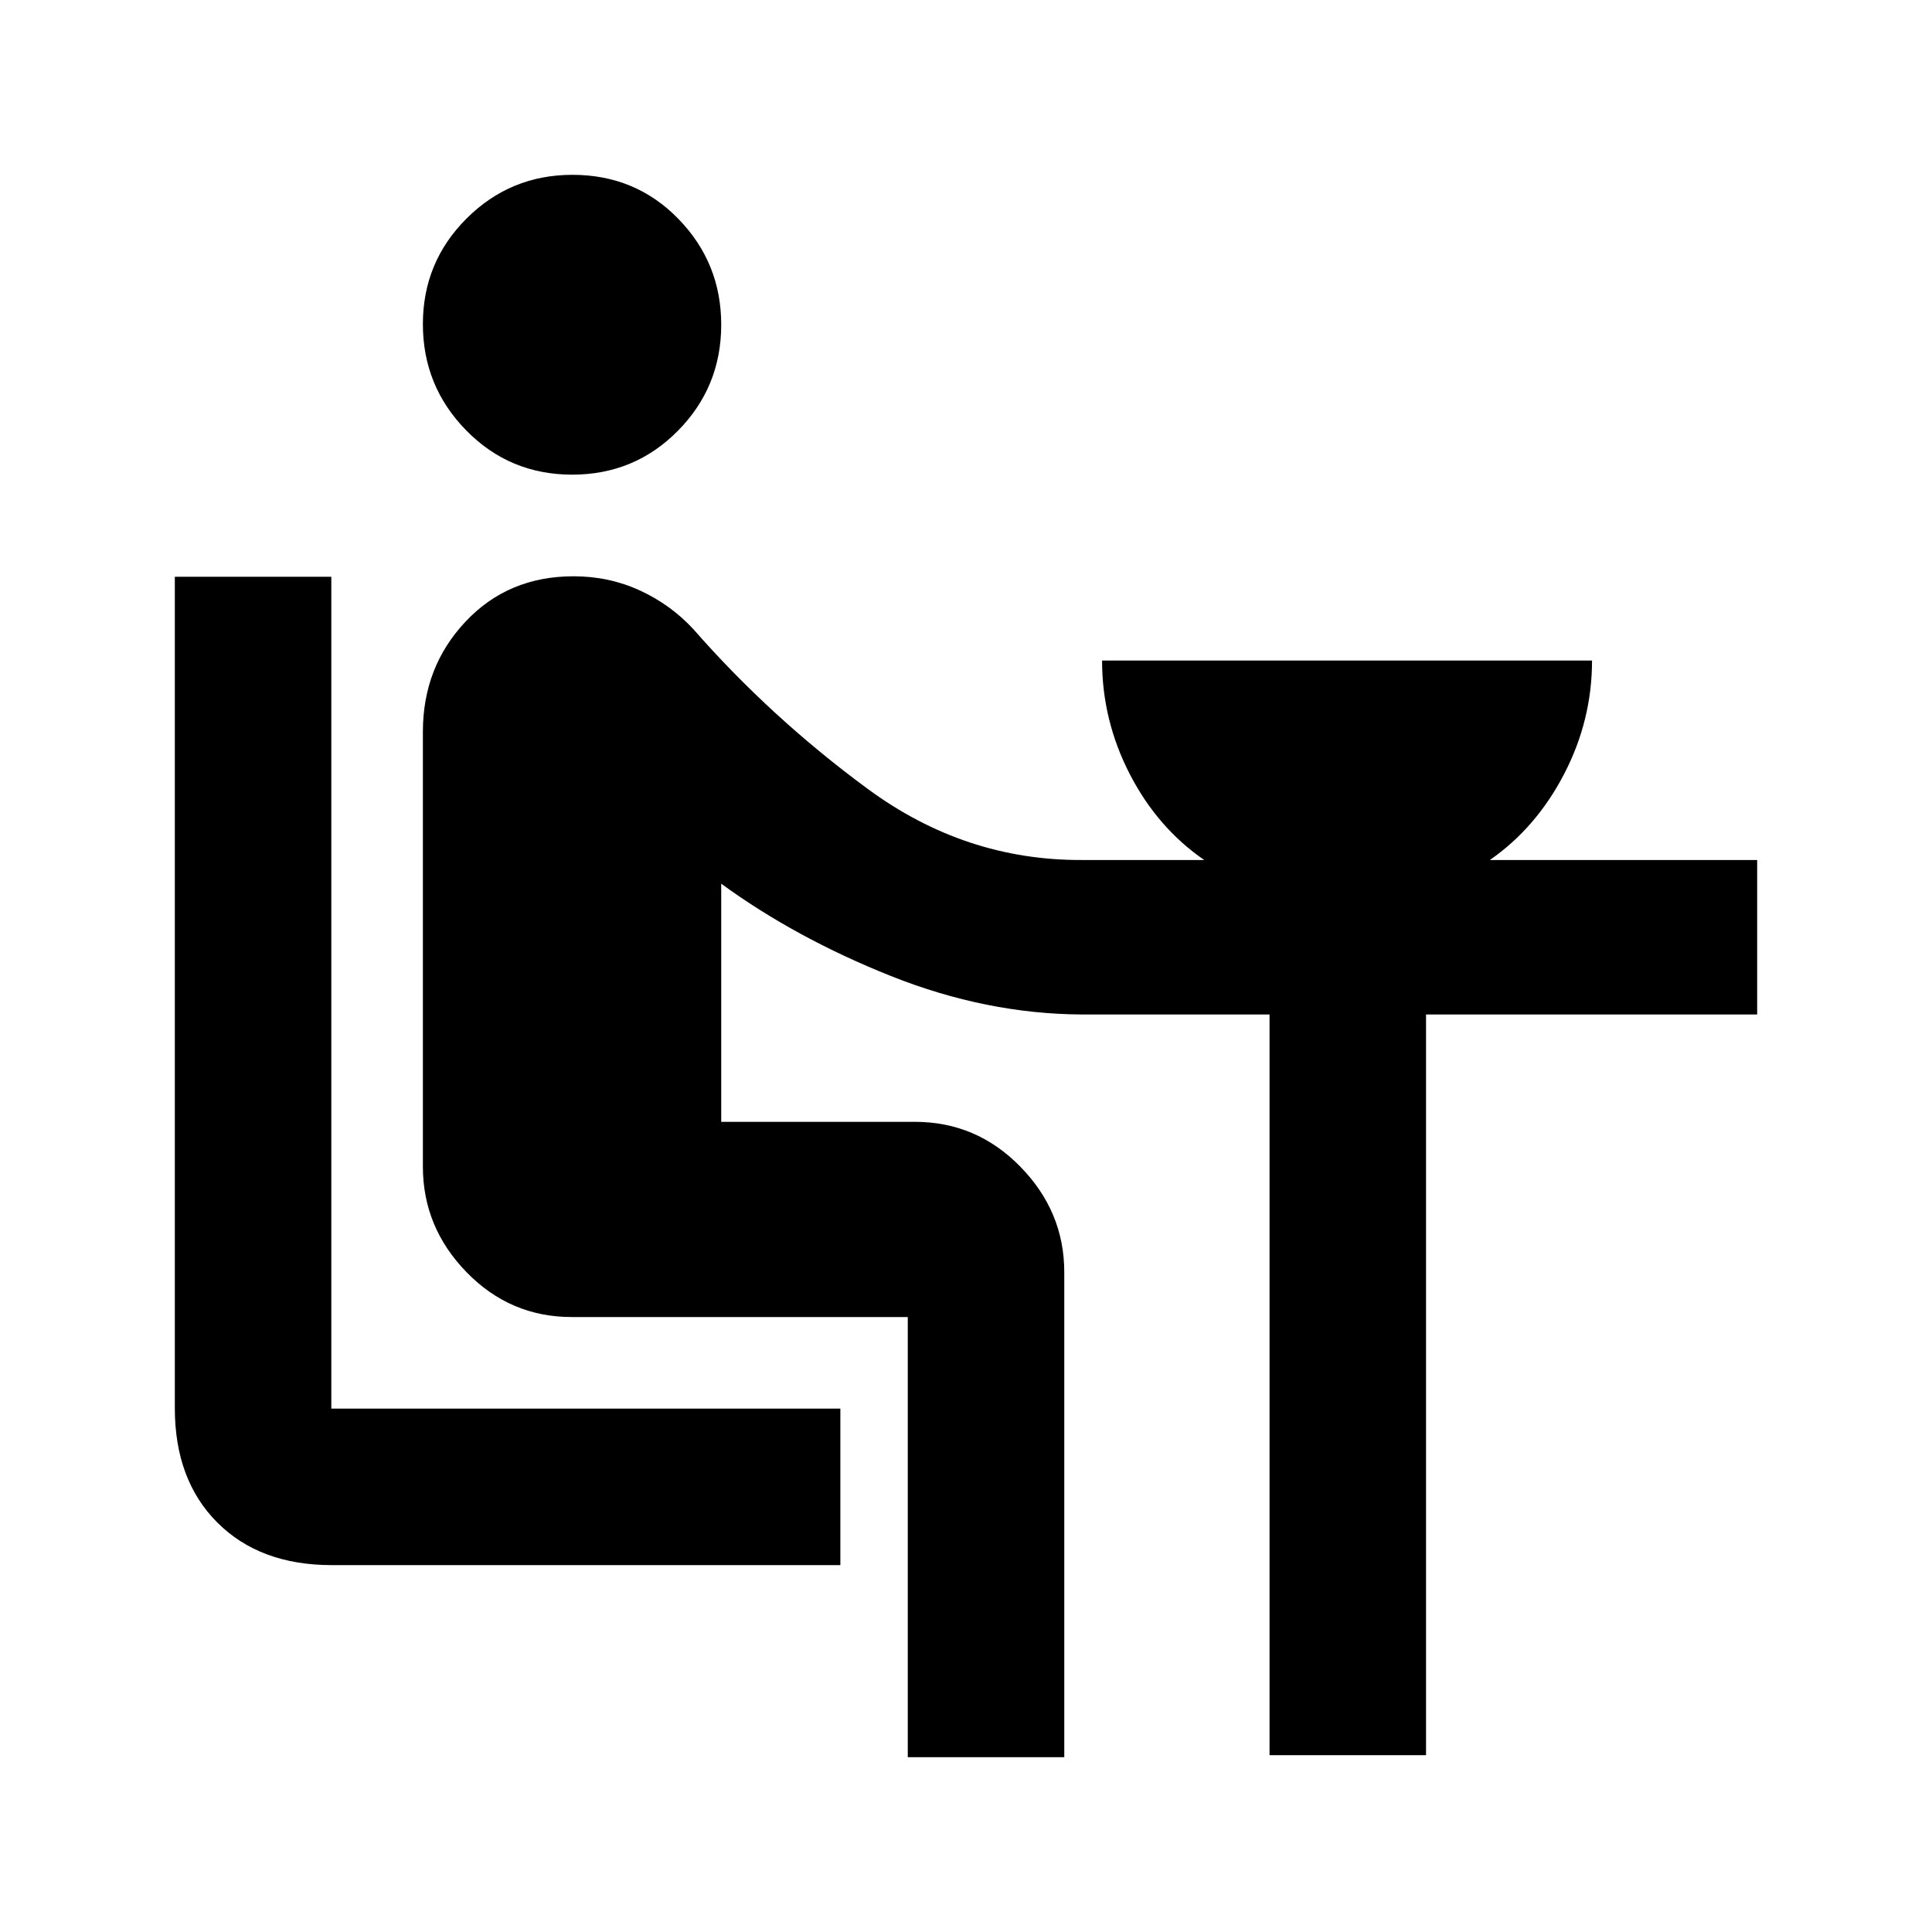 <svg xmlns="http://www.w3.org/2000/svg" height="20" viewBox="0 -960 960 960" width="20"><path d="M164.87-182.3q-35.72 0-56.86-21.14T86.87-260.3v-413.11h77.76v413.34h252.94v77.77h-252.7Zm119.42-541.85q-31.05 0-52.61-21.97-21.55-21.97-21.55-52.82 0-30.84 21.74-52.52 21.74-21.67 52.59-21.67 31.3 0 52.61 21.87 21.3 21.88 21.3 52.6 0 30.92-21.52 52.71-21.51 21.8-52.56 21.8ZM451.07-86.87v-218.7H284.13q-30.65 0-52.32-22.3-21.68-22.3-21.68-52.43v-216.11q0-32.19 21.19-54.71 21.18-22.53 53.69-22.53 17.59 0 32.86 7.01t26.56 19.16q38.53 44.02 86.81 79.53 48.29 35.52 106.33 35.28h60.8q-23.22-15.97-36.99-42.68-13.77-26.72-13.77-56.43h243.46q0 29.71-13.89 56.43-13.89 26.71-36.88 42.68h132.83v76.76H708.59v368.04h-77.76v-368.04h-93.26q-47.51-.24-94.82-19.09-47.3-18.85-84.38-45.89v118.32h96.22q30.62 0 52.43 22.31 21.81 22.3 21.81 52.43v240.96h-77.76Z"/></svg>